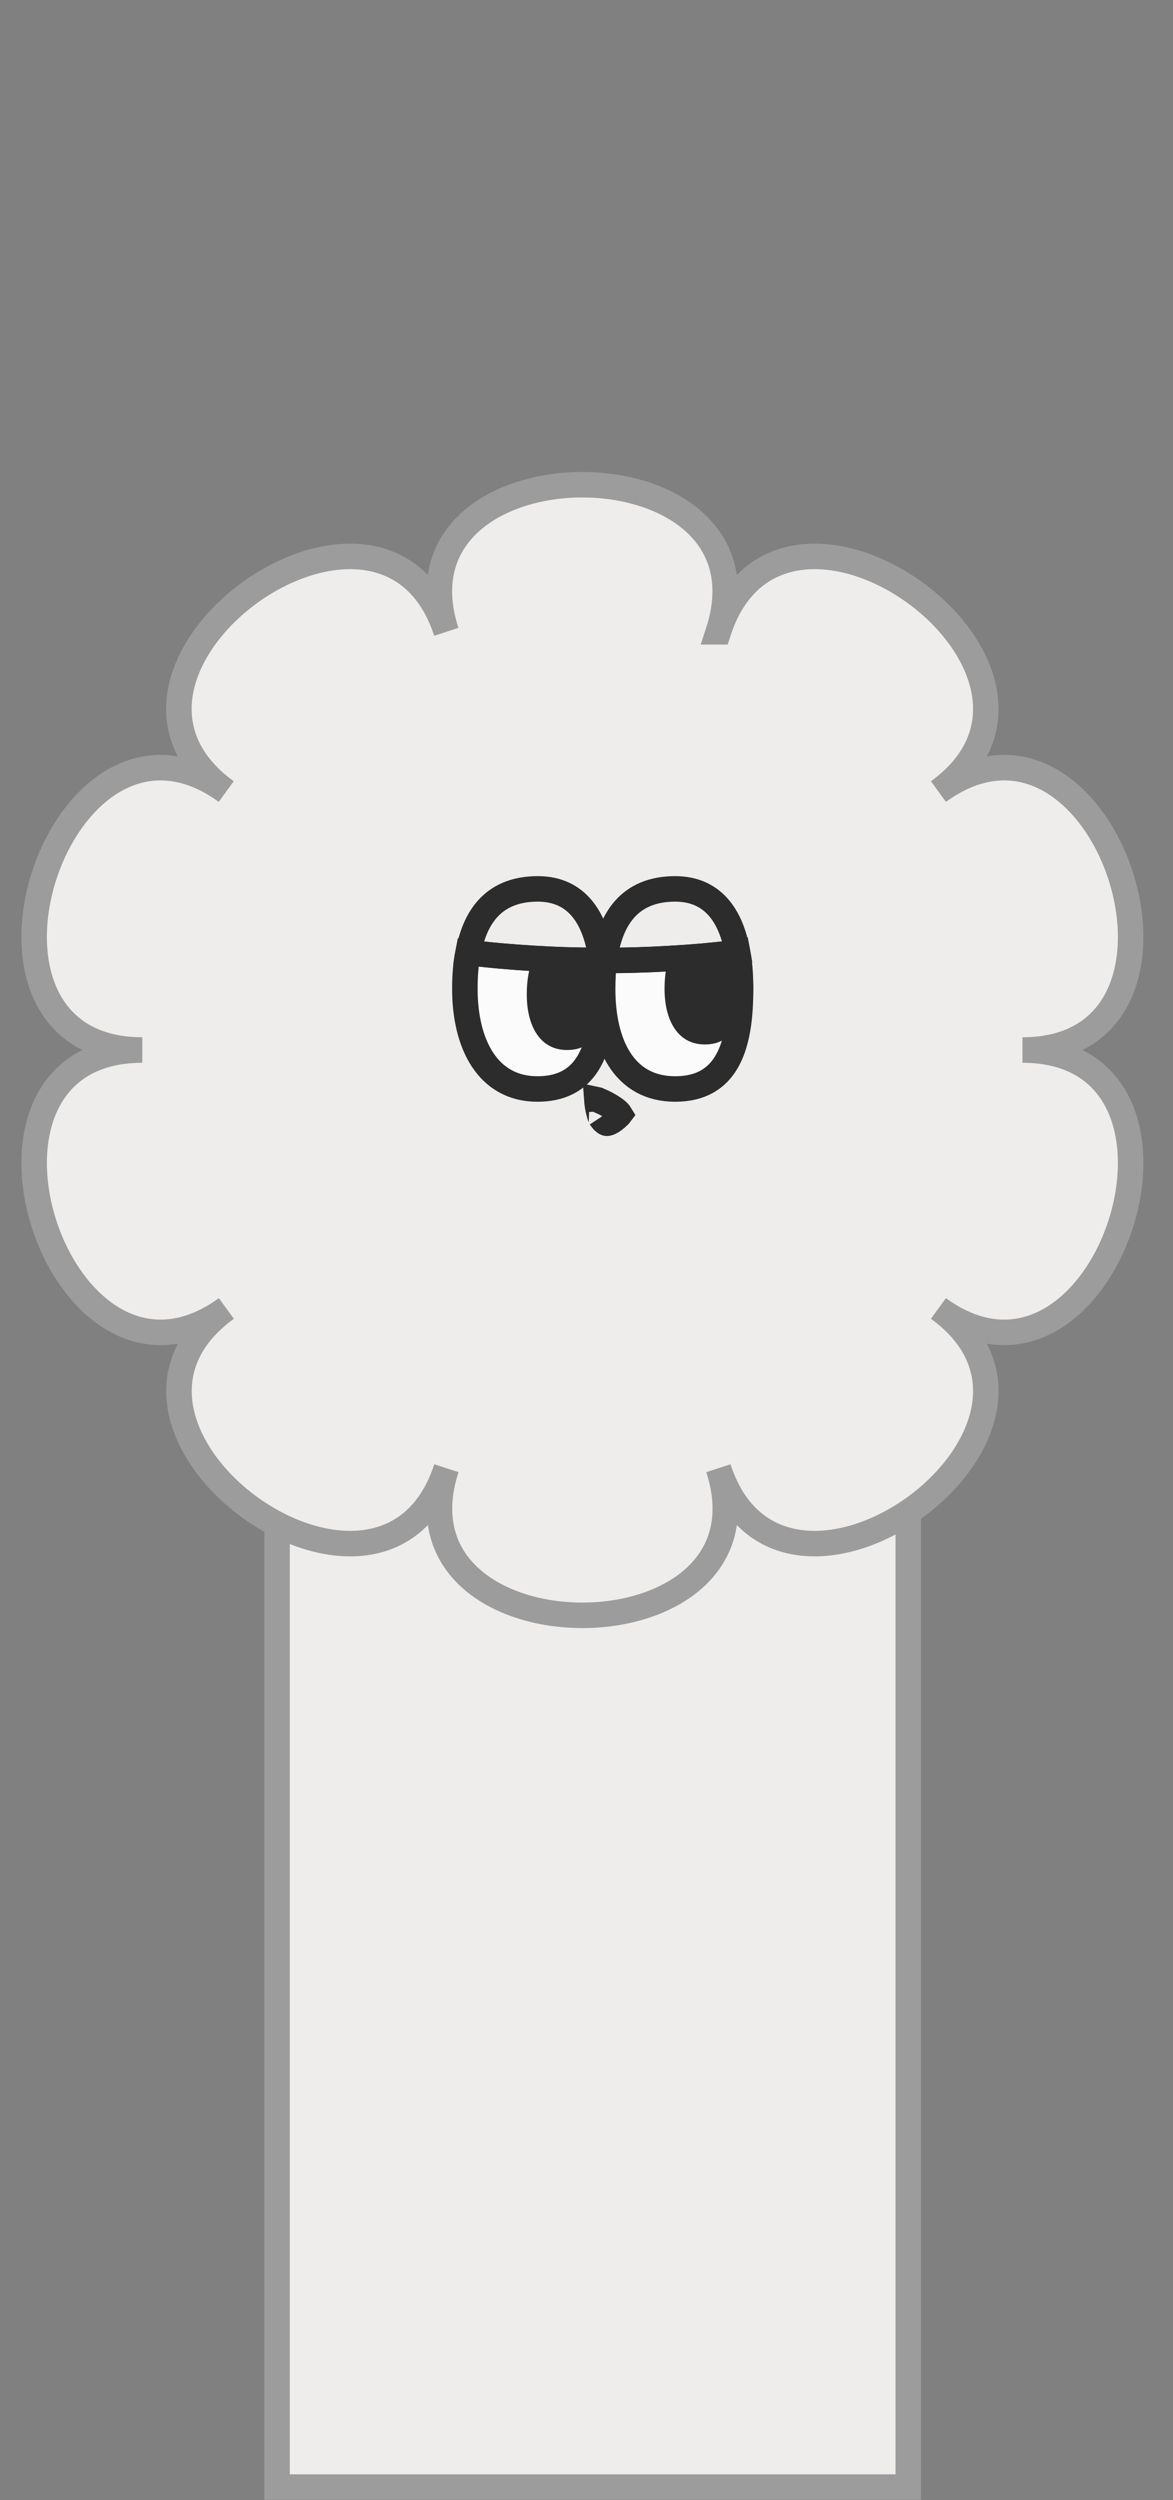 <svg width="46" height="98" viewBox="0 0 46 98" fill="none" xmlns="http://www.w3.org/2000/svg">
<rect x="0" y="0" width="46" height="98" fill="#808080" stroke="none"/>
<rect x="10.865" y="27.083" width="24.754" height="70.409" fill="#EEEDEB" stroke="#9C9C9C"/>
<path d="M28.168 24.767C30.668 17.078 15.001 17.078 17.502 24.767C15.001 17.078 2.324 26.274 8.872 31.029C2.328 26.274 -2.515 41.16 5.581 41.16C-2.515 41.16 2.328 56.046 8.877 51.291C2.328 56.046 15.001 65.242 17.506 57.553C15.005 65.242 30.672 65.242 28.172 57.553C30.672 65.242 43.35 56.046 36.801 51.291C43.35 56.046 48.193 41.16 40.097 41.16C48.193 41.16 43.35 26.274 36.801 31.029C43.35 26.274 30.677 17.078 28.172 24.767H28.168Z" fill="#EEEDEB"/>
<path d="M28.168 24.767C30.668 17.078 15.001 17.078 17.502 24.767C15.001 17.078 2.324 26.274 8.872 31.029C2.328 26.274 -2.515 41.16 5.581 41.16C-2.515 41.16 2.328 56.046 8.877 51.291C2.328 56.046 15.001 65.242 17.506 57.553C15.005 65.242 30.672 65.242 28.172 57.553C30.672 65.242 43.35 56.046 36.801 51.291C43.35 56.046 48.193 41.16 40.097 41.16C48.193 41.16 43.35 26.274 36.801 31.029C43.35 26.274 30.677 17.078 28.172 24.767H28.168Z" fill="#EEEDEB" stroke="#9C9C9C" stroke-miterlimit="10"/>
<path d="M23.638 38.763V38.907C23.638 38.994 23.634 39.077 23.634 39.165C23.629 39.296 23.62 39.427 23.612 39.553C23.612 39.593 23.607 39.632 23.603 39.671C23.467 41.4 22.855 42.688 21.076 42.688C19.127 42.688 18.23 40.929 18.23 38.763C18.23 38.261 18.265 37.776 18.353 37.335C19.175 37.44 20.032 37.514 20.91 37.566C21.728 37.619 22.562 37.645 23.419 37.645C23.467 37.649 23.52 37.649 23.568 37.649C23.616 38.003 23.638 38.374 23.638 38.763Z" fill="#FBFBFB" stroke="#2C2C2C" stroke-miterlimit="10"/>
<path d="M23.657 38.907V38.986C23.657 39.047 23.657 39.103 23.653 39.165C23.648 39.296 23.64 39.427 23.631 39.553C23.631 39.593 23.626 39.632 23.622 39.671C23.517 40.536 23.159 41.16 22.236 41.16C21.157 41.16 20.658 40.186 20.658 38.986C20.658 38.444 20.733 37.946 20.929 37.566C21.747 37.619 22.582 37.645 23.438 37.645C23.583 37.994 23.648 38.431 23.657 38.907Z" fill="#2C2C2C"/>
<path d="M29.045 38.763C29.045 38.837 29.045 38.911 29.04 38.986C29.01 41.047 28.489 42.688 26.479 42.688C24.468 42.688 23.633 40.929 23.633 38.763C23.633 38.374 23.655 38.003 23.703 37.649C24.56 37.649 25.395 37.623 26.212 37.575C27.104 37.527 27.96 37.453 28.791 37.348H28.795C28.839 37.348 28.883 37.344 28.927 37.335C28.997 37.706 29.032 38.108 29.04 38.527C29.045 38.606 29.045 38.684 29.045 38.763Z" fill="#FBFBFB" stroke="#2C2C2C" stroke-miterlimit="10"/>
<path d="M23.436 43.115C23.439 43.116 23.44 43.116 23.441 43.116L23.449 43.118C23.451 43.119 23.454 43.12 23.456 43.121C23.498 43.138 23.559 43.165 23.63 43.198C23.776 43.267 23.95 43.36 24.097 43.466C24.23 43.562 24.292 43.638 24.317 43.679C24.311 43.687 24.304 43.698 24.292 43.711C23.96 44.043 23.807 44.033 23.79 44.031C23.762 44.028 23.68 43.997 23.551 43.81C23.558 43.821 23.538 43.786 23.505 43.676C23.477 43.58 23.45 43.462 23.431 43.341C23.417 43.257 23.41 43.178 23.405 43.108C23.419 43.111 23.43 43.114 23.436 43.115Z" fill="#EEEDEB" stroke="#2C2C2C"/>
<path d="M23.582 37.651C23.534 37.651 23.482 37.651 23.434 37.647C22.577 37.647 21.742 37.621 20.924 37.569C20.046 37.516 19.189 37.442 18.367 37.337C18.634 35.879 19.412 34.844 21.091 34.844C22.651 34.844 23.377 36.027 23.582 37.651Z" stroke="#2C2C2C" stroke-miterlimit="10"/>
<path d="M28.925 37.337C28.881 37.346 28.838 37.35 28.794 37.35H28.79C27.959 37.455 27.102 37.529 26.21 37.577C25.393 37.625 24.558 37.651 23.701 37.651C23.915 36.027 24.685 34.844 26.477 34.844C27.937 34.844 28.667 35.879 28.925 37.337Z" stroke="#2C2C2C" stroke-miterlimit="10"/>
<path d="M29.064 38.767C29.064 38.842 29.064 38.916 29.059 38.99C29.024 40.086 28.718 40.942 27.639 40.942C26.559 40.942 26.061 39.968 26.061 38.767C26.061 38.326 26.109 37.92 26.231 37.58C27.123 37.532 27.98 37.457 28.81 37.352H28.814C28.963 37.676 29.038 38.082 29.059 38.532C29.064 38.61 29.064 38.689 29.064 38.767Z" fill="#2C2C2C"/>
</svg>
